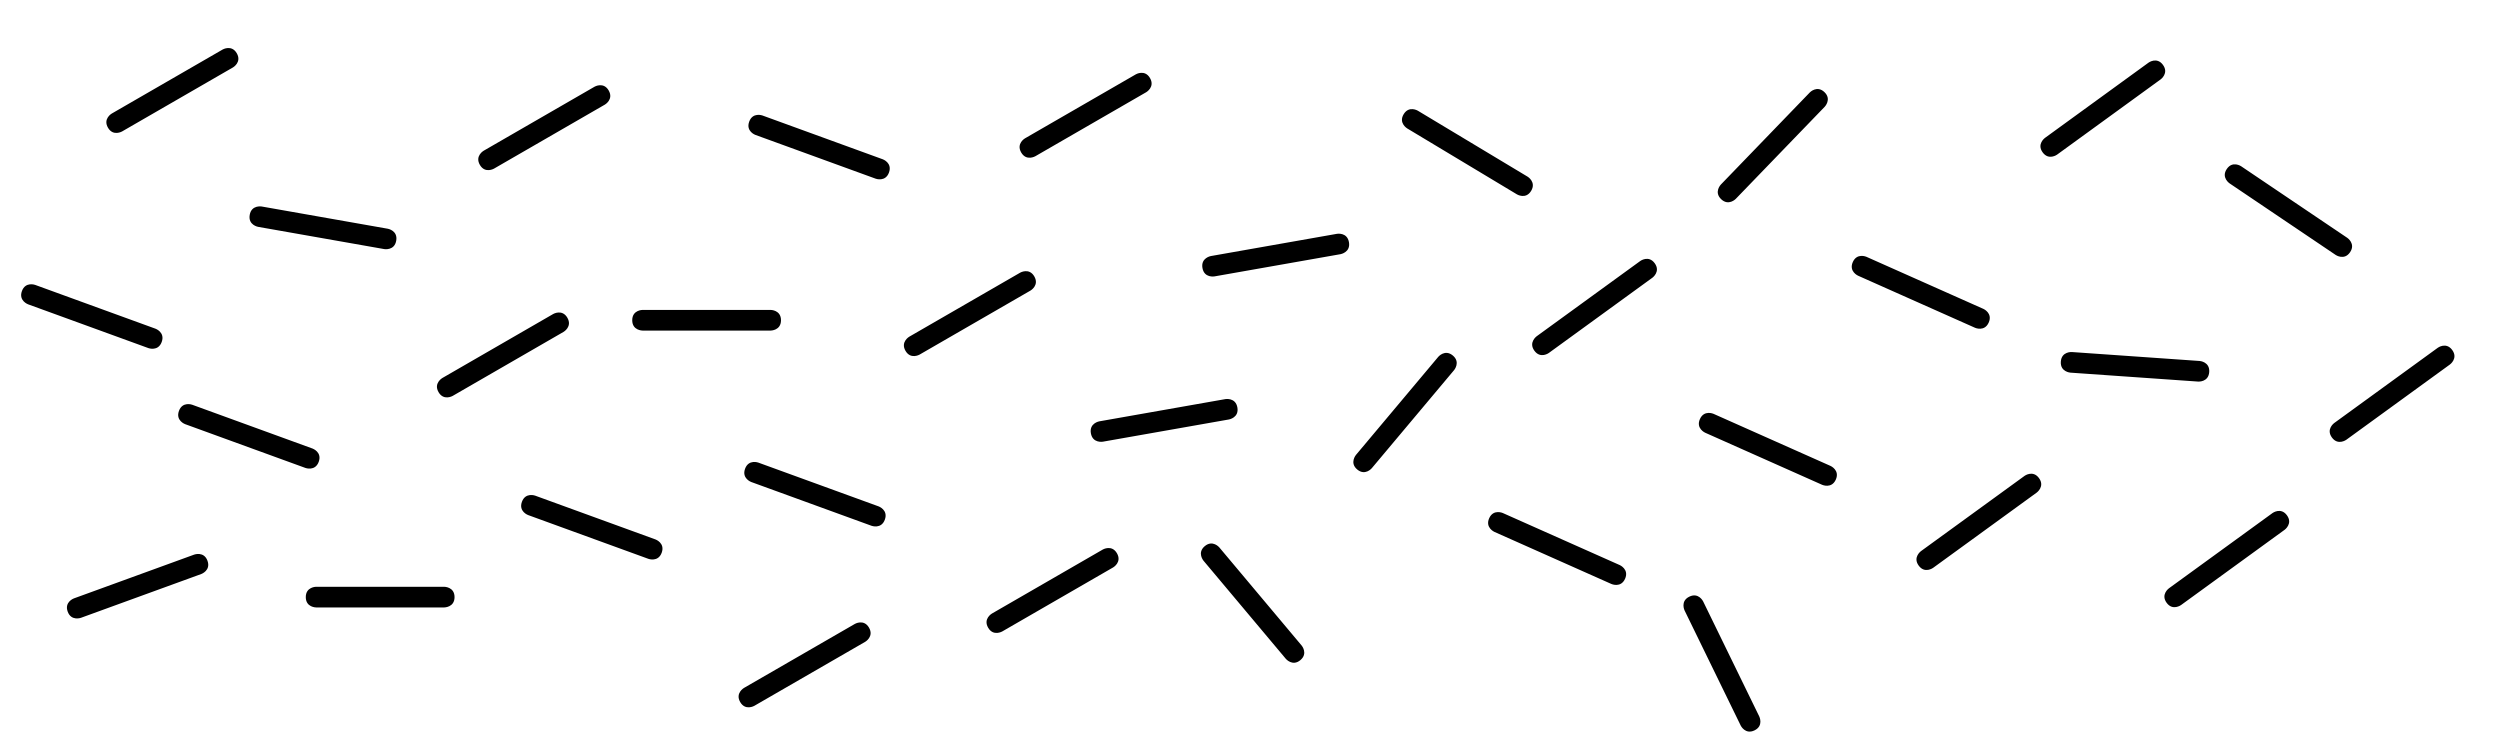 <svg xmlns="http://www.w3.org/2000/svg" viewBox="0 0 605 180"><title>remove</title><g fill-rule="evenodd"><path d="M26.126 30.897c-1.25-2.165.915-3.415.915-3.415l26.846-15.5s2.166-1.25 3.416.915-.916 3.415-.916 3.415l-26.846 15.5s-2.165 1.25-3.415-.915zM60.431 52c.434-2.461 2.896-2.027 2.896-2.027l30.53 5.383s2.461.434 2.027 2.896c-.434 2.462-2.896 2.028-2.896 2.028L62.46 54.897s-2.462-.434-2.028-2.896zM116.126 39.897c-1.25-2.165.915-3.415.915-3.415l26.846-15.5s2.166-1.25 3.416.915-.916 3.415-.916 3.415l-26.846 15.5s-2.165 1.25-3.415-.915zM181.305 29.44c.855-2.349 3.204-1.494 3.204-1.494L213.64 38.55s2.35.855 1.494 3.204c-.855 2.35-3.204 1.494-3.204 1.494L182.8 32.645s-2.35-.855-1.495-3.205zM247.126 36.897c-1.25-2.165.915-3.415.915-3.415l26.846-15.5s2.166-1.25 3.416.915-.916 3.415-.916 3.415l-26.846 15.5s-2.165 1.25-3.415-.915zM339.682 27.647c1.288-2.143 3.43-.856 3.43-.856l26.573 15.967s2.143 1.287.855 3.43c-1.288 2.143-3.43.855-3.43.855l-26.573-15.966s-2.143-1.287-.855-3.43zM416.512 48.197c-1.799-1.737-.062-3.535-.062-3.535l21.535-22.3s1.736-1.798 3.535-.062c1.798 1.737.061 3.535.061 3.535l-21.534 22.3s-1.737 1.798-3.535.062zM494.319 36.87c-1.47-2.023.553-3.492.553-3.492l25.08-18.222s2.022-1.47 3.491.553c1.47 2.023-.553 3.492-.553 3.492l-25.08 18.222s-2.022 1.47-3.491-.553zM538.877 40.902c1.398-2.073 3.47-.675 3.47-.675l25.7 17.335s2.073 1.398.675 3.47c-1.398 2.074-3.47.676-3.47.676l-25.7-17.335s-2.073-1.398-.675-3.471zM5.305 70.44c.855-2.349 3.204-1.494 3.204-1.494L37.64 79.55s2.35.855 1.494 3.204c-.855 2.35-3.204 1.494-3.204 1.494L6.8 73.645s-2.35-.855-1.495-3.205zM106.126 94.897c-1.25-2.165.915-3.415.915-3.415l26.846-15.5s2.166-1.25 3.416.915-.916 3.415-.916 3.415l-26.846 15.5s-2.165 1.25-3.415-.915zM153 77.5c0-2.5 2.5-2.5 2.5-2.5h31s2.5 0 2.5 2.5-2.5 2.5-2.5 2.5h-31s-2.5 0-2.5-2.5zM219.126 84.897c-1.25-2.165.915-3.415.915-3.415l26.846-15.5s2.166-1.25 3.416.915-.916 3.415-.916 3.415l-26.846 15.5s-2.165 1.25-3.415-.915zM263.994 104.863c-.434-2.462 2.028-2.896 2.028-2.896l30.529-5.384s2.462-.434 2.896 2.028c.434 2.462-2.028 2.897-2.028 2.897l-30.529 5.383s-2.462.434-2.896-2.028zM290.994 64.863c-.434-2.462 2.028-2.896 2.028-2.896l30.529-5.384s2.462-.434 2.896 2.028c.434 2.462-2.028 2.897-2.028 2.897L293.89 66.89s-2.462.434-2.896-2.028zM371.319 84.87c-1.47-2.023.553-3.492.553-3.492l25.08-18.222s2.022-1.47 3.491.553c1.47 2.023-.553 3.492-.553 3.492l-25.08 18.222s-2.022 1.47-3.491-.553zM448.38 63.417c1.017-2.284 3.3-1.267 3.3-1.267L480 74.758s2.285 1.017 1.268 3.301c-1.017 2.284-3.301 1.267-3.301 1.267l-28.32-12.609s-2.284-1.016-1.267-3.3zM498.72 87.512c.175-2.493 2.669-2.32 2.669-2.32l30.924 2.163s2.494.175 2.32 2.669c-.175 2.494-2.669 2.32-2.669 2.32L501.04 90.18s-2.494-.175-2.32-2.669zM564.319 105.87c-1.47-2.023.553-3.492.553-3.492l25.08-18.222s2.022-1.47 3.491.553c1.47 2.023-.553 3.492-.553 3.492l-25.08 18.222s-2.022 1.47-3.491-.553zM43.305 99.44c.855-2.349 3.204-1.494 3.204-1.494L75.64 108.55s2.35.855 1.494 3.204c-.855 2.35-3.204 1.494-3.204 1.494L44.8 102.645s-2.35-.855-1.495-3.205zM16.383 148.017c-.855-2.35 1.495-3.204 1.495-3.204l29.13-10.603s2.35-.855 3.204 1.494c.855 2.35-1.494 3.204-1.494 3.204l-29.13 10.603s-2.35.855-3.205-1.494zM74 144.5c0-2.5 2.5-2.5 2.5-2.5h31s2.5 0 2.5 2.5-2.5 2.5-2.5 2.5h-31s-2.5 0-2.5-2.5zM126.305 121.44c.855-2.349 3.204-1.494 3.204-1.494l29.131 10.603s2.35.855 1.494 3.204c-.855 2.35-3.204 1.494-3.204 1.494l-29.13-10.602s-2.35-.855-1.495-3.205zM180.305 113.44c.855-2.349 3.204-1.494 3.204-1.494l29.131 10.603s2.35.855 1.494 3.204c-.855 2.35-3.204 1.494-3.204 1.494l-29.13-10.602s-2.35-.855-1.495-3.205zM179.126 169.897c-1.25-2.165.915-3.415.915-3.415l26.846-15.5s2.166-1.25 3.416.915-.916 3.415-.916 3.415l-26.846 15.5s-2.165 1.25-3.415-.915zM239.126 151.897c-1.25-2.165.915-3.415.915-3.415l26.846-15.5s2.166-1.25 3.416.915-.916 3.415-.916 3.415l-26.846 15.5s-2.165 1.25-3.415-.915zM291.554 132.168c1.915-1.607 3.522.308 3.522.308l19.926 23.747s1.607 1.916-.308 3.523c-1.915 1.606-3.522-.309-3.522-.309l-19.926-23.747s-1.607-1.915.308-3.522zM328.448 113.617c-1.915-1.607-.308-3.522-.308-3.522l19.926-23.747s1.607-1.915 3.523-.308c1.915 1.607.308 3.522.308 3.522l-19.927 23.747s-1.607 1.915-3.522.308zM360.38 125.417c1.017-2.284 3.3-1.267 3.3-1.267L392 136.758s2.285 1.017 1.268 3.301c-1.017 2.284-3.301 1.267-3.301 1.267l-28.32-12.609s-2.284-1.016-1.267-3.3zM411.38 101.417c1.017-2.284 3.3-1.267 3.3-1.267L443 112.758s2.285 1.017 1.268 3.301c-1.017 2.284-3.301 1.267-3.301 1.267l-28.32-12.609s-2.284-1.016-1.267-3.3zM408.818 144.39c2.247-1.096 3.343 1.15 3.343 1.15l13.59 27.863s1.096 2.247-1.151 3.343-3.343-1.15-3.343-1.15l-13.59-27.864s-1.096-2.247 1.151-3.342zM464.319 136.87c-1.47-2.023.553-3.492.553-3.492l25.08-18.222s2.022-1.47 3.491.553c1.47 2.023-.553 3.492-.553 3.492l-25.08 18.222s-2.022 1.47-3.491-.553zM524.319 145.87c-1.47-2.023.553-3.492.553-3.492l25.08-18.222s2.022-1.47 3.491.553c1.47 2.023-.553 3.492-.553 3.492l-25.08 18.222s-2.022 1.47-3.491-.553z"/></g></svg>